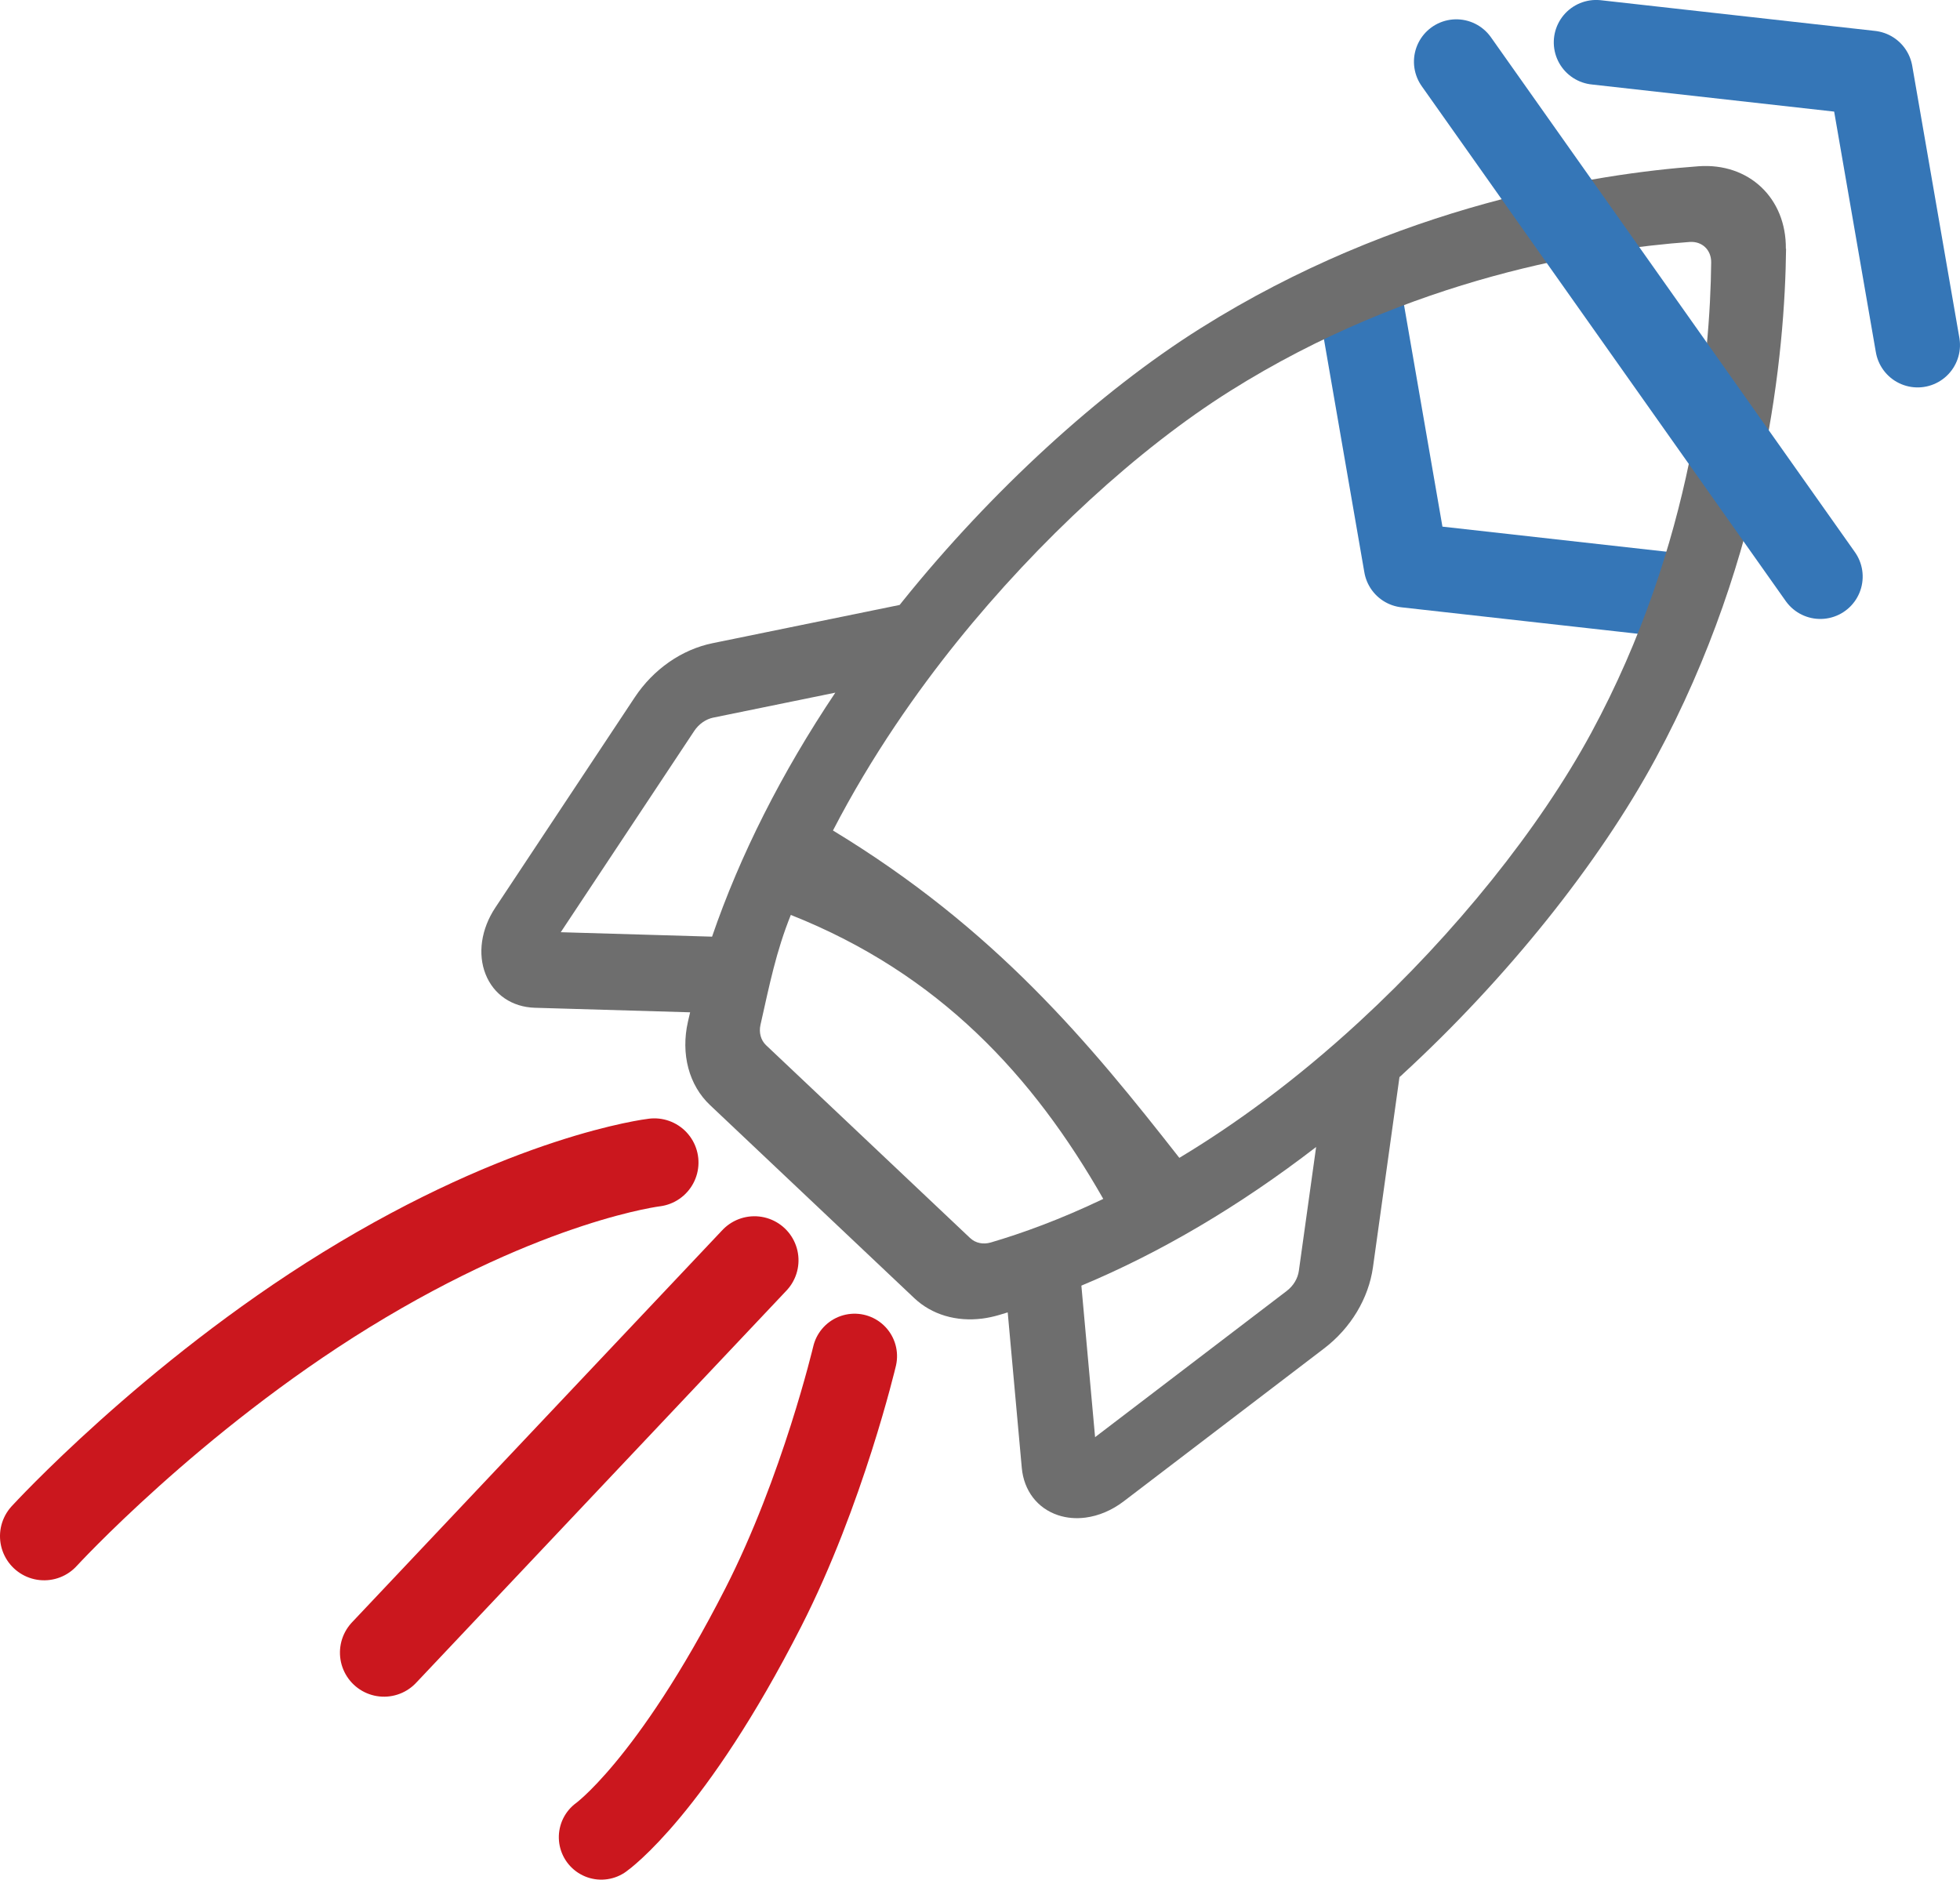 <?xml version="1.0" encoding="UTF-8" standalone="no"?>
<svg
   xmlns:dc="http://purl.org/dc/elements/1.1/"
   xmlns:cc="http://creativecommons.org/ns#"
   xmlns:rdf="http://www.w3.org/1999/02/22-rdf-syntax-ns#"
   xmlns:svg="http://www.w3.org/2000/svg"
   xmlns="http://www.w3.org/2000/svg"
   xmlns:sodipodi="http://sodipodi.sourceforge.net/DTD/sodipodi-0.dtd"
   xmlns:inkscape="http://www.inkscape.org/namespaces/inkscape"
   width="44.387mm"
   height="42.568mm"
   viewBox="0 0 44.387 42.568"
   version="1.1"
   id="svg8"
   inkscape:version="1.0.1 (0767f8302a, 2020-10-17)"
   sodipodi:docname="logo_yaml2sbml_icon.svg"
   inkscape:export-filename="/home/yannik/yaml2sbml/doc/logo/logo_yaml2sbml_icon.svg.png"
   inkscape:export-xdpi="300"
   inkscape:export-ydpi="300">
  <defs
     id="defs2" />
  <sodipodi:namedview
     id="base"
     pagecolor="#ffffff"
     bordercolor="#666666"
     borderopacity="1.0"
     inkscape:pageopacity="0.0"
     inkscape:pageshadow="2"
     inkscape:zoom="0.99854827"
     inkscape:cx="-136.27074"
     inkscape:cy="152.63026"
     inkscape:document-units="mm"
     inkscape:current-layer="layer1"
     inkscape:document-rotation="0"
     showgrid="false"
     showguides="true"
     inkscape:guide-bbox="true"
     inkscape:window-width="1864"
     inkscape:window-height="1043"
     inkscape:window-x="56"
     inkscape:window-y="0"
     inkscape:window-maximized="1">
    <inkscape:grid
       type="xygrid"
       id="grid881"
       originx="-113.908"
       originy="-93.041" />
  </sodipodi:namedview>
  <g
     inkscape:label="Layer 1"
     inkscape:groupmode="layer"
     id="layer1"
     transform="translate(-113.908,-93.041)">
    <path
       style="fill:#ececec;fill-opacity:1;stroke:none;stroke-width:0.047;stroke-miterlimit:4;stroke-dasharray:0.047, 0.047;stroke-dashoffset:0;stroke-opacity:1"
       d=""
       id="path1160"
       transform="matrix(0.265,0,0,0.265,32.234,35.206)" />
    <path
       style="fill:#ececec;fill-opacity:1;stroke:none;stroke-width:0.008;stroke-miterlimit:4;stroke-dasharray:0.008, 0.008;stroke-dashoffset:0;stroke-opacity:1"
       d=""
       id="path1166"
       transform="matrix(0.265,0,0,0.265,32.234,35.206)" />
    <g
       id="g971-9"
       transform="rotate(-46.606,227.867,278.799)">
      <path
         style="fill:none;stroke:#3576b7;stroke-width:1.919;stroke-linecap:round;stroke-linejoin:round;stroke-miterlimit:4;stroke-dasharray:none;stroke-opacity:1"
         d="m 300.875,95.298 -3.743,5.008 3.763,4.992"
         id="path891-5-9-3"
         sodipodi:nodetypes="ccc" />
      <path
         style="fill:none;stroke:#cb171e;stroke-width:1.923;stroke-linecap:round;stroke-linejoin:miter;stroke-miterlimit:4;stroke-dasharray:none;stroke-opacity:1"
         d="m 263.678,106.852 c 0,0 1.902,0.383 6.299,-0.908 2.848,-0.836 5.558,-2.408 5.558,-2.408"
         id="path1291-2-5-1"
         sodipodi:nodetypes="csc"
         inkscape:connector-curvature="0" />
      <path
         style="fill:none;stroke:#cb171e;stroke-width:2;stroke-linecap:round;stroke-linejoin:miter;stroke-miterlimit:4;stroke-dasharray:none;stroke-opacity:1"
         d="m 259.964,93 c 0,0 4.252,-0.066 8.744,1.135 4.702,1.258 6.898,3.093 6.898,3.093"
         id="path933-6-0-9"
         sodipodi:nodetypes="csc"
         inkscape:connector-curvature="0" />
      <path
         style="fill:none;stroke:#cb171e;stroke-width:1.996;stroke-linecap:round;stroke-linejoin:miter;stroke-miterlimit:4;stroke-dasharray:none;stroke-opacity:1"
         d="m 263.335,100.405 12.219,-0.008"
         id="path889-7-0-4" />
      <path
         d="m 308.247,101.632 c 0.843,-0.78 0.842,-1.95 -4.8e-4,-2.721 -1.701,-1.556 -5.317,-4.363 -10.424,-5.677 -2.603,-0.67 -5.923,-0.908 -9.107,-0.654 -0.039,0.003 -0.078,0.007 -0.117,0.01 l -3.541,-2.484 c -0.583,-0.409 -1.348,-0.568 -2.1,-0.438 l -5.633,0.978 c -0.57,0.099 -1.036,0.426 -1.245,0.875 -0.21,0.449 -0.13,0.947 0.214,1.333 l 2.341,2.626 c -0.063,0.037 -0.127,0.073 -0.19,0.111 -0.644,0.382 -1.028,1.003 -1.027,1.66 l 10e-4,6.365 c -1.2e-4,0.545 0.264,1.062 0.722,1.437 0.094,0.077 0.197,0.148 0.307,0.213 0.063,0.037 0.126,0.073 0.19,0.109 l -2.34,2.651 c -0.343,0.389 -0.423,0.888 -0.213,1.335 0.087,0.186 0.219,0.35 0.384,0.485 0.232,0.19 0.529,0.322 0.862,0.377 l 5.634,0.919 c 0.752,0.123 1.517,-0.045 2.1,-0.46 l 3.54,-2.521 c 0.039,0.004 0.078,0.009 0.117,0.009 3.184,0.221 6.504,-0.052 9.107,-0.749 5.107,-1.367 8.721,-4.212 10.422,-5.786 z m -24.914,8.001 -5.389,-0.879 2.28,-2.583 c 1.774,0.789 3.776,1.365 5.934,1.706 l -2.306,1.642 c -0.144,0.103 -0.333,0.144 -0.518,0.114 z m -4.057,-6.028 -10e-4,-6.365 c 10e-4,-0.162 0.093,-0.315 0.248,-0.407 0.8,-0.475 1.445,-0.882 2.281,-1.211 1.343,3.363 1.119,6.502 0.188,9.56 -1.003,-0.386 -1.822,-0.797 -2.467,-1.173 -0.156,-0.091 -0.248,-0.242 -0.248,-0.404 z m 4.571,-12.327 2.307,1.618 c -2.157,0.364 -4.159,0.961 -5.933,1.768 l -2.281,-2.559 5.389,-0.935 c 0.186,-0.032 0.375,0.007 0.519,0.108 z m 5.038,15.36 c -1.948,-0.135 -3.62,-0.448 -5.034,-0.843 0.49,-3.265 0.906,-6.579 -0.002,-10.793 1.848,-0.532 3.622,-0.782 5.034,-0.895 2.947,-0.235 6,-0.02 8.376,0.592 4.687,1.206 8.028,3.803 9.603,5.243 0.208,0.191 0.208,0.48 -4.5e-4,0.673 -1.574,1.457 -4.914,4.089 -9.601,5.344 -2.376,0.636 -5.429,0.884 -8.376,0.679 z"
         id="path1155-1-7"
         style="fill:#6e6e6e;fill-opacity:1;stroke-width:0.056"
         sodipodi:nodetypes="scssccccsccsccssccsscccccsssccccccccscccsccccccscsccscsssss" />
      <path
         style="fill:none;stroke:#3576b7;stroke-width:1.919;stroke-linecap:round;stroke-linejoin:round;stroke-miterlimit:4;stroke-dasharray:none;stroke-opacity:1"
         d="m 308.693,95.298 3.763,4.992 -3.743,5.008"
         id="path907-1-3-8"
         sodipodi:nodetypes="ccc" />
      <path
         style="fill:none;stroke:#3576b7;stroke-width:1.919;stroke-linecap:round;stroke-linejoin:miter;stroke-miterlimit:4;stroke-dasharray:none;stroke-opacity:1"
         d="m 306.199,93.298 -2.81,14.001"
         id="path893-5-6-4"
         sodipodi:nodetypes="cc" />
    </g>
  </g>
</svg>

